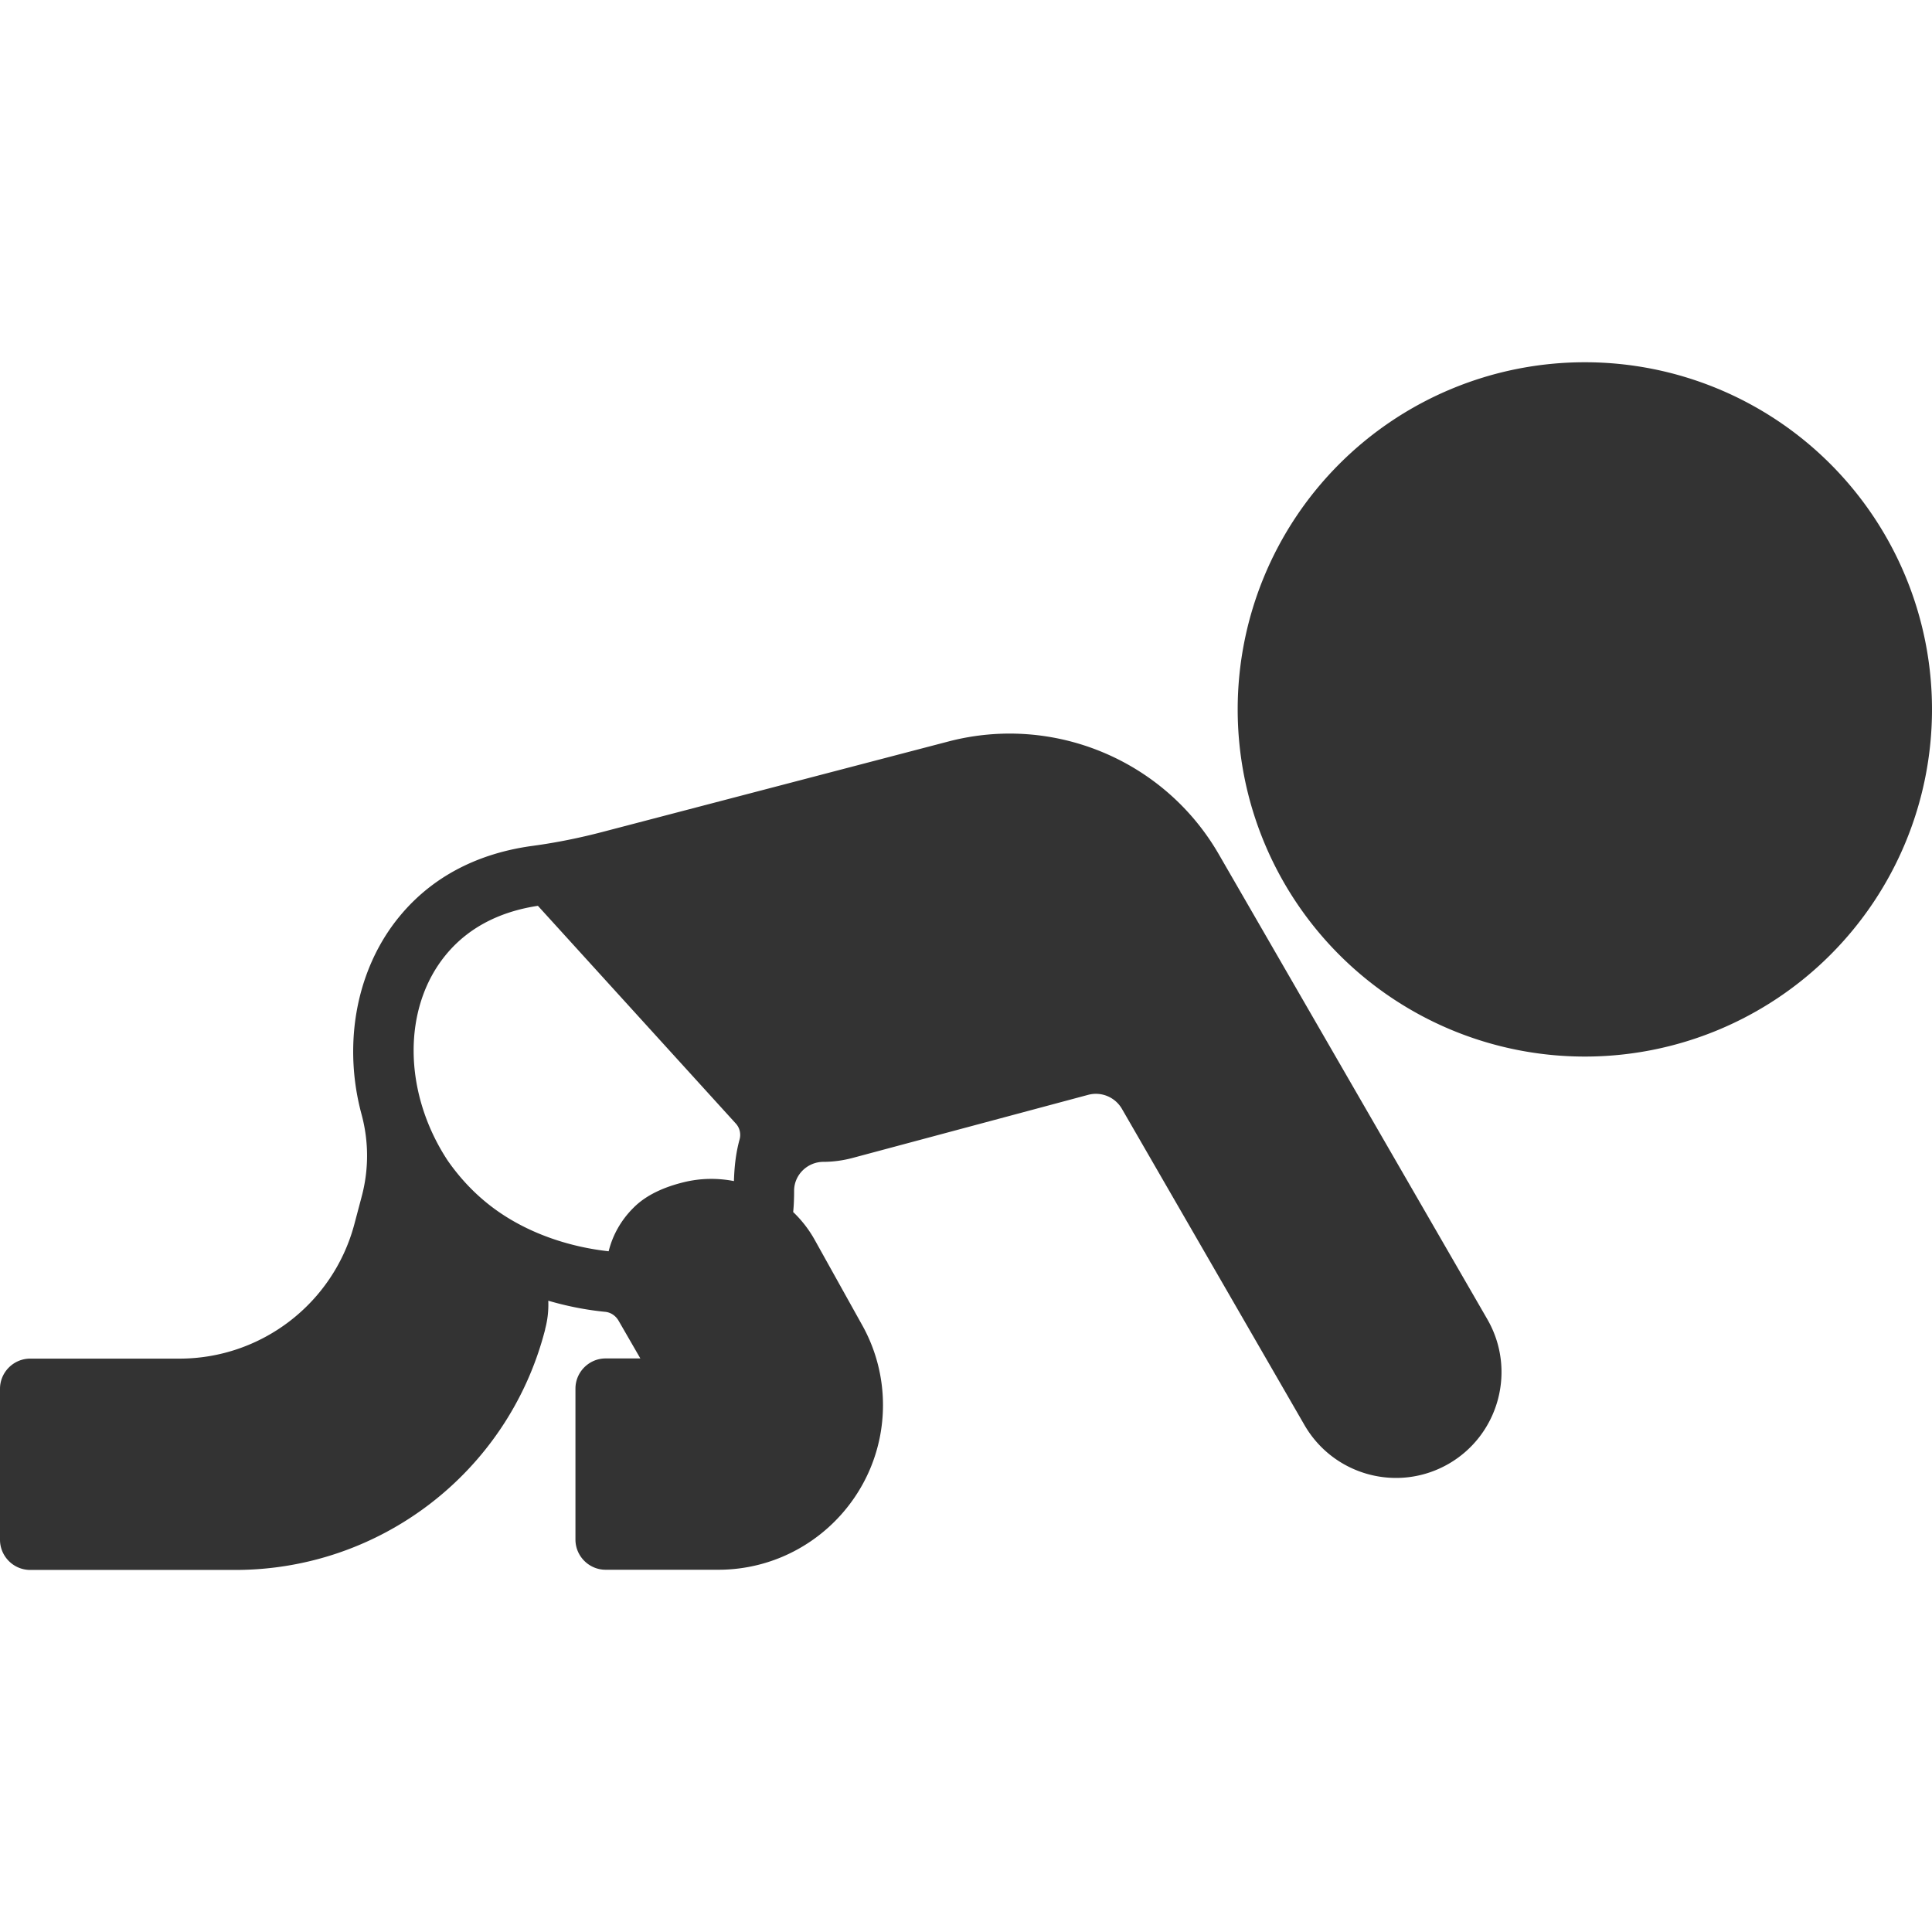 <?xml version="1.0" standalone="no"?><!DOCTYPE svg PUBLIC "-//W3C//DTD SVG 1.1//EN" "http://www.w3.org/Graphics/SVG/1.1/DTD/svg11.dtd"><svg class="icon" width="200px" height="200.00px" viewBox="0 0 1024 1024" version="1.1" xmlns="http://www.w3.org/2000/svg"><path fill="#333333" d="M840 376m-184 0a184 184 0 1 0 368 0 184 184 0 1 0-368 0ZM788.3 699.2L646 452.8c-28.8-49.9-87.5-74.4-143.3-59.8l-183.2 47.9c-12.2 3.2-24.5 5.7-37 7.4-23.3 3.1-50.5 12.7-70.9 37.6-15.6 19-24.2 44-24.4 70.4-0.1 11.6 1.4 23.2 4.5 34.6 3.8 14.2 3.8 29.1 0 43.3l-3.9 14.7c-11.2 42-49.3 71.2-92.7 71.2H16c-8.8 0-16 7.2-16 16v80c0 8.8 7.2 16 16 16h108.7c76.8 0 144-51.6 163.8-125.8 0.2-0.7 0.4-1.4 0.5-2.1 1.3-4.9 1.8-9.9 1.6-14.8 9.9 2.9 20 4.9 30.2 5.9 3 0.3 5.5 2.1 7 4.6l11.6 20.1H321c-8.8 0-16 7.2-16 16v80c0 8.8 7.2 16 16 16h59.7c24.1 0 45.9-9.8 61.7-25.6s25.6-37.6 25.6-61.7c0-14.9-3.8-29.5-11.1-42.5l-25-44.9c-3.1-5.6-7-10.6-11.5-14.9 0.4-3.9 0.5-7.8 0.5-11.4v-0.2c0.2-8.3 7.1-14.9 15.4-15 5.2 0 10.5-0.7 15.7-2.1l124.7-33.4c7-1.9 14.4 1.2 18 7.5l96.7 167.5c15.5 26.8 49.7 36 76.5 20.5 26.7-15.5 35.9-49.8 20.4-76.6zM389 626c-8.7-1.7-17.9-1.6-27 0.7-10 2.5-19.4 6.6-26.1 13.3l-0.3 0.3c-6.5 6.5-10.9 14.4-13 22.9-19.2-2.1-40.1-8.5-57.7-20.5-10.7-7.3-20-16.6-27.7-27.7-23.6-36-24-80.8-0.9-108.9 13.6-16.6 32.2-23.5 48.8-26L390 595.5c2.1 2.3 2.8 5.5 2 8.4-2.2 8-2.8 15.6-3 22.1z" /></svg>